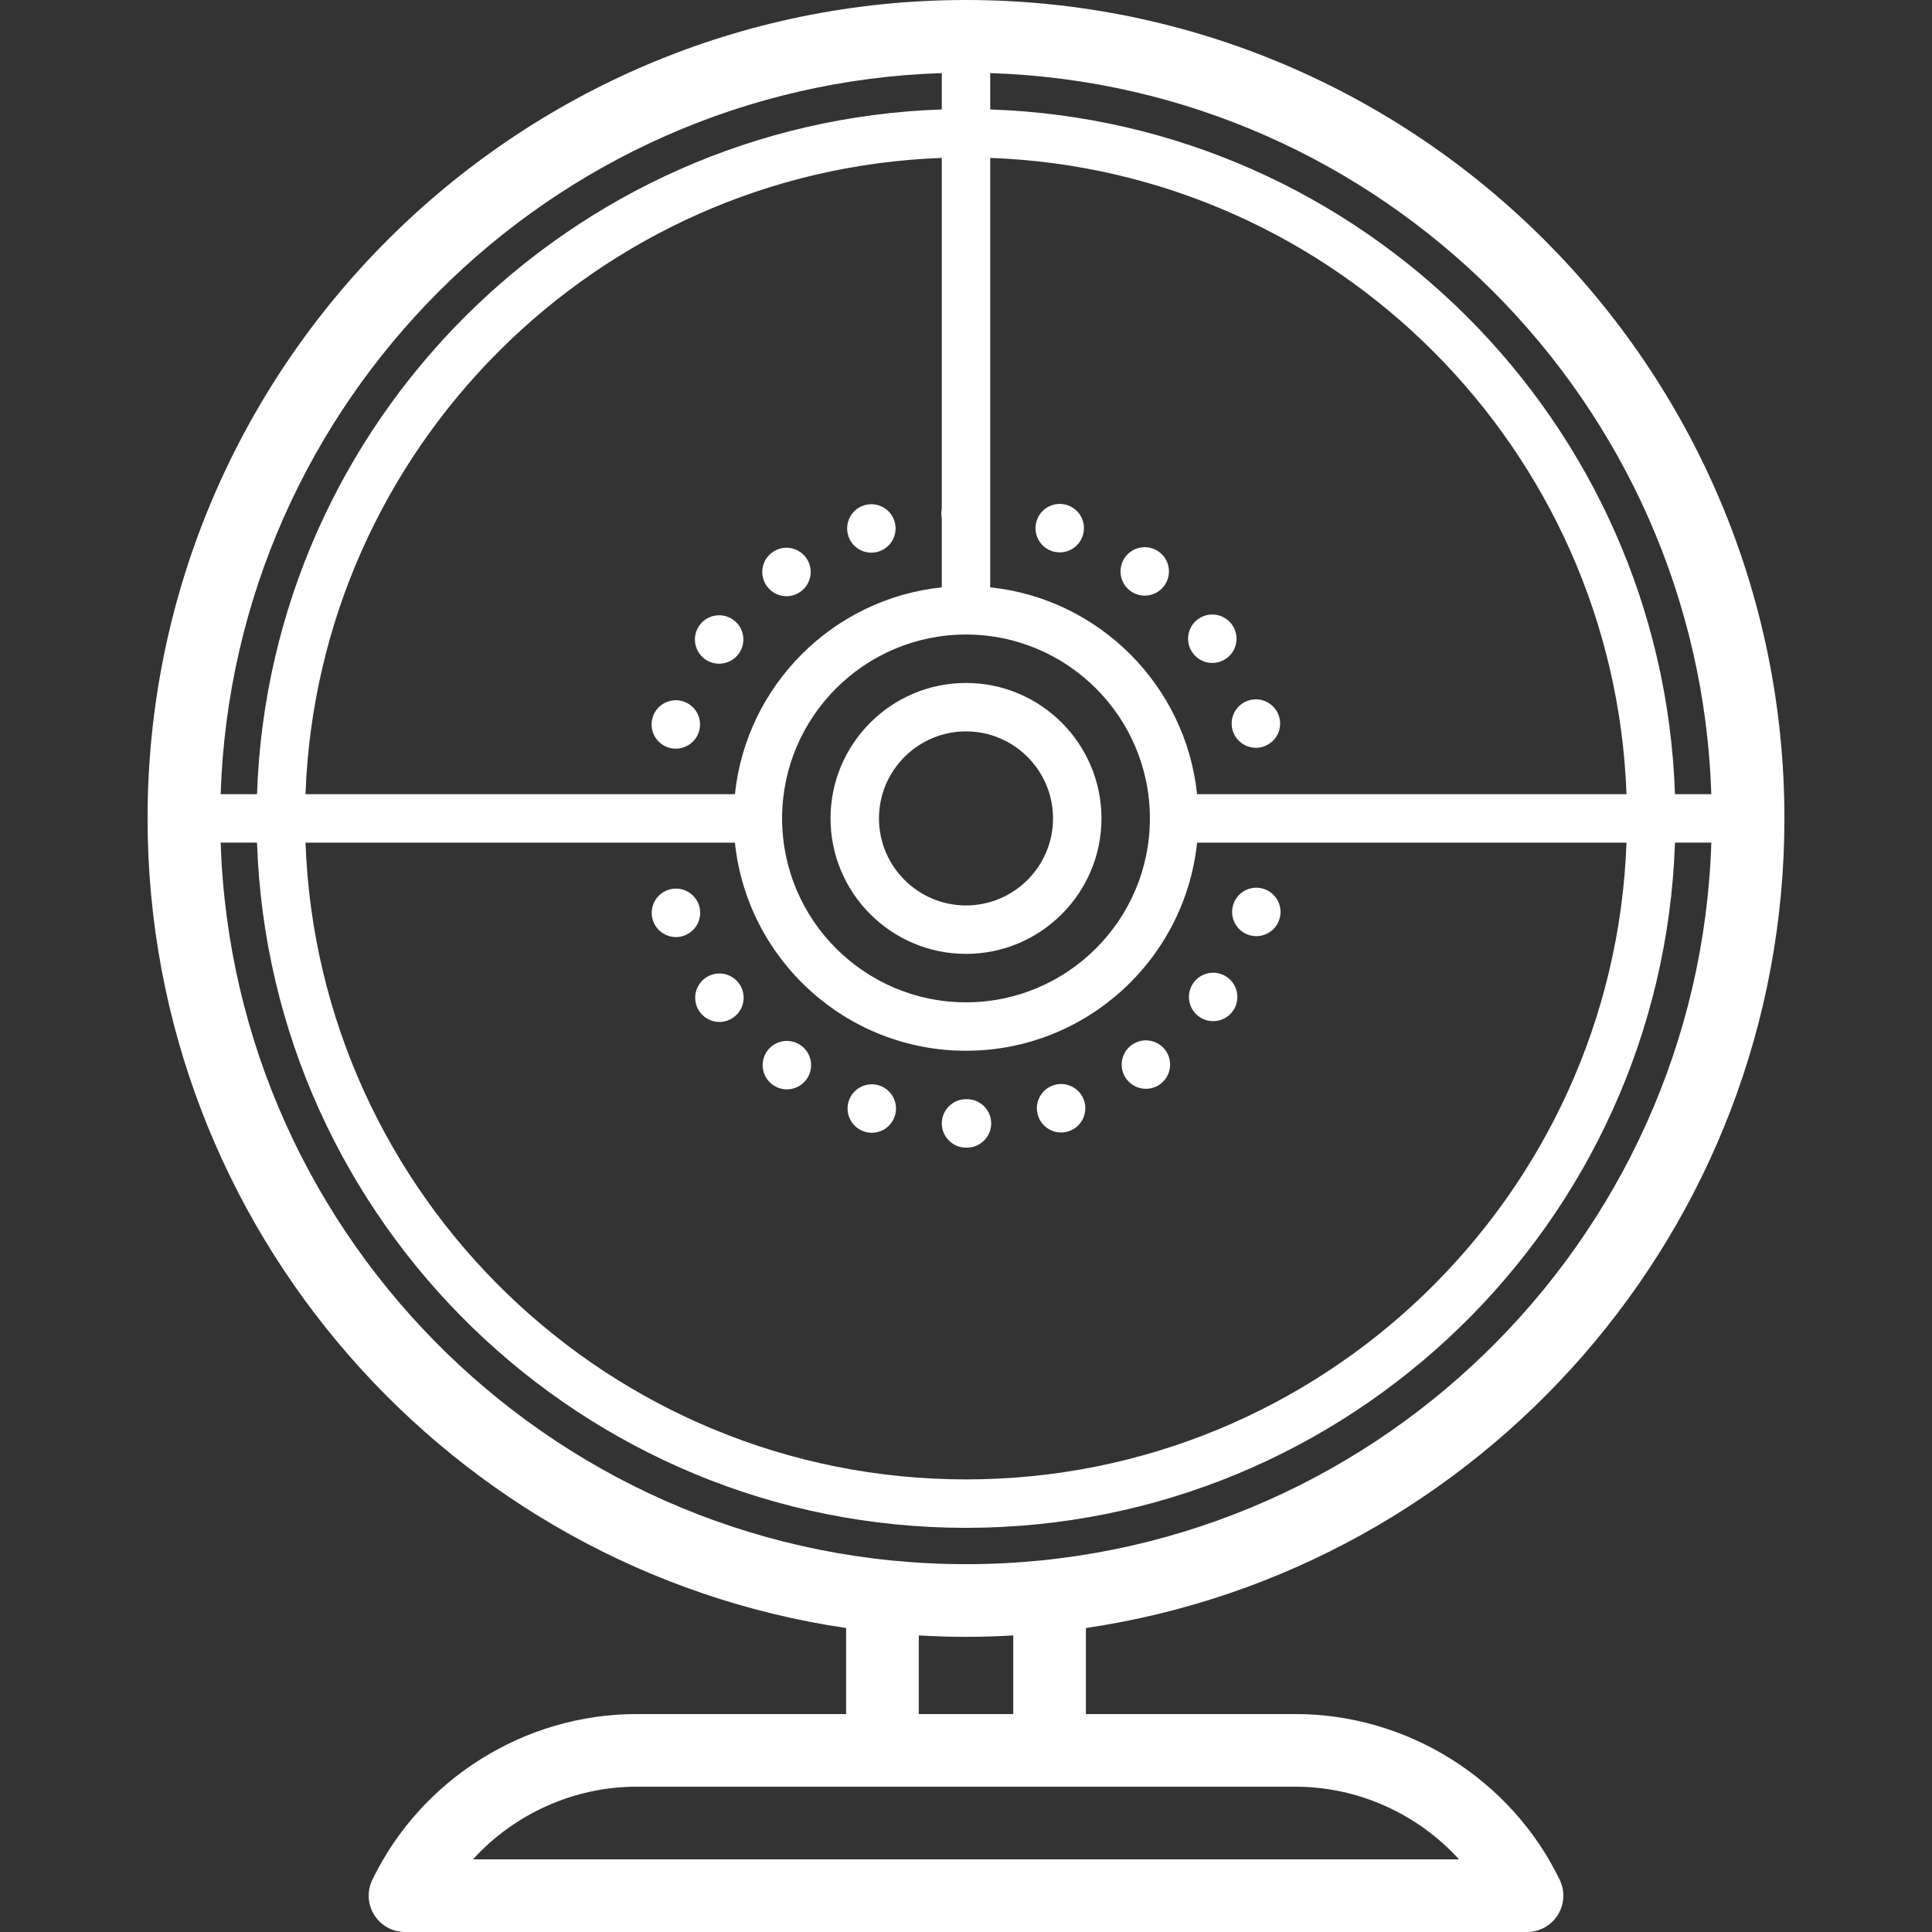 <?xml version="1.0"?>
<svg xmlns="http://www.w3.org/2000/svg" xmlns:xlink="http://www.w3.org/1999/xlink" version="1.1" viewBox="0 0 398.854 398.854" enable-background="new 0 0 398.854 398.854" width="512px" height="512px"><rect x="0" y="0" width="398.854" height="398.854" fill="#333333" stroke="none"/><g><g>
    <path d="m247.52,209.866c0.88,0.64 1.91,0.95 2.93,0.95 1.54,0 3.07-0.71 4.05-2.06 1.62-2.24 1.12-5.37-1.12-6.99-2.23-1.62-5.36-1.12-6.98,1.12-1.62,2.23-1.12,5.36 1.12,6.98z" data-original="#000000" class="active-path" data-old_color="#000000" fill="#FFFFFF"/>
    <path d="m137.97,154.316c0.52,0.17 1.04,0.24 1.55,0.24 2.11,0 4.07-1.34 4.75-3.45 0.86-2.63-0.58-5.45-3.21-6.3s-5.44,0.58-6.3,3.21c-0.85,2.63 0.59,5.45 3.21,6.3z" data-original="#000000" class="active-path" data-old_color="#000000" fill="#FFFFFF"/>
    <path d="m257.83,193.026c0.51,0.16 1.03,0.24 1.54,0.24 2.11,0 4.07-1.35 4.75-3.47 0.85-2.63-0.59-5.44-3.22-6.29-2.63-0.85-5.44,0.59-6.29,3.22s0.59,5.45 3.22,6.3z" data-original="#000000" class="active-path" data-old_color="#000000" fill="#FFFFFF"/>
    <path d="m179.89,114.096c0.51,0 1.04-0.08 1.55-0.25 2.63-0.86 4.06-3.68 3.2-6.31-0.86-2.62-3.68-4.05-6.31-3.19-2.62,0.86-4.05,3.68-3.19,6.31 0.69,2.1 2.64,3.44 4.75,3.44z" data-original="#000000" class="active-path" data-old_color="#000000" fill="#FFFFFF"/>
    <path d="m145.52,136.066c0.89,0.64 1.92,0.95 2.94,0.95 1.55,0 3.07-0.71 4.05-2.06 1.62-2.23 1.13-5.36-1.11-6.98-2.23-1.62-5.36-1.13-6.98,1.1-1.63,2.24-1.13,5.36 1.1,6.99z" data-original="#000000" class="active-path" data-old_color="#000000" fill="#FFFFFF"/>
    <path d="m162.37,123.086c1.03,0 2.06-0.32 2.95-0.97 2.23-1.63 2.71-4.75 1.09-6.98-1.63-2.23-4.76-2.72-6.99-1.09-2.23,1.62-2.72,4.75-1.09,6.98 0.98,1.34 2.5,2.06 4.04,2.06z" data-original="#000000" class="active-path" data-old_color="#000000" fill="#FFFFFF"/>
    <path d="m236.57,224.776c1.02,0 2.06-0.31 2.95-0.96 2.23-1.64 2.71-4.77 1.08-6.99-1.63-2.23-4.76-2.71-6.99-1.08s-2.71,4.76-1.08,6.99c0.98,1.33 2.5,2.04 4.04,2.04z" data-original="#000000" class="active-path" data-old_color="#000000" fill="#FFFFFF"/>
    <path d="m239.26,113.916c-2.23-1.62-5.36-1.12-6.98,1.11-1.62,2.24-1.13,5.37 1.11,6.99 0.89,0.64 1.91,0.95 2.93,0.95 1.55,0 3.07-0.72 4.05-2.06 1.62-2.24 1.13-5.37-1.11-6.99z" data-original="#000000" class="active-path" data-old_color="#000000" fill="#FFFFFF"/>
    <path d="m220.32,104.276c-2.63-0.85-5.45,0.59-6.3,3.22s0.59,5.45 3.22,6.3c0.51,0.16 1.03,0.24 1.54,0.24 2.11,0 4.07-1.35 4.75-3.46 0.86-2.63-0.58-5.451-3.21-6.3z" data-original="#000000" class="active-path" data-old_color="#000000" fill="#FFFFFF"/>
    <path d="m139.55,193.456c0.51,0 1.03-0.08 1.55-0.25 2.62-0.86 4.06-3.68 3.2-6.31-0.86-2.62-3.68-4.06-6.3-3.2-2.63,0.86-4.06,3.68-3.21,6.3 0.69,2.12 2.65,3.46 4.76,3.46z" data-original="#000000" class="active-path" data-old_color="#000000" fill="#FFFFFF"/>
    <path d="m257.72,144.625c-2.63,0.86-4.06,3.68-3.2,6.31 0.69,2.1 2.65,3.44 4.75,3.44 0.52,0 1.05-0.08 1.56-0.25 2.63-0.86 4.06-3.69 3.2-6.31-0.87-2.619-3.69-4.049-6.31-3.19z" data-original="#000000" class="active-path" data-old_color="#000000" fill="#FFFFFF"/>
    <path d="m254.31,128.906c-1.63-2.22-4.76-2.71-6.99-1.08s-2.71,4.76-1.08,6.99c0.98,1.34 2.5,2.05 4.04,2.05 1.02,0 2.06-0.32 2.95-0.97 2.23-1.63 2.71-4.76 1.08-6.99z" data-original="#000000" class="active-path" data-old_color="#000000" fill="#FFFFFF"/>
    <path d="m178.43,233.605c0.52,0.17 1.04,0.25 1.55,0.25 2.11,0 4.07-1.34 4.75-3.46 0.86-2.62-0.58-5.44-3.2-6.3-2.63-0.85-5.45,0.58-6.31,3.21-0.85,2.621 0.59,5.451 3.21,6.3z" data-original="#000000" class="active-path" data-old_color="#000000" fill="#FFFFFF"/>
    <path d="m199.43,236.926c0.03,0 0.06,0 0.1,0 0.03,0 0.06,0 0.1,0h0.01c2.76-0.01 4.99-2.26 4.99-5.02-0.01-2.76-2.26-4.99-5.02-4.98-0.04,0-0.09,0-0.13,0-0.02,0-0.04,0-0.05,0-2.76,0-5,2.24-5,5 2.84217e-14,2.76 2.24,5 5,5z" data-original="#000000" class="active-path" data-old_color="#000000" fill="#FFFFFF"/>
    <path d="m219.06,233.796c0.52,0 1.04-0.08 1.56-0.25 2.63-0.87 4.05-3.69 3.19-6.32-0.86-2.62-3.69-4.05-6.31-3.18-2.63,0.86-4.05,3.68-3.19,6.31 0.69,2.1 2.65,3.44 4.75,3.44z" data-original="#000000" class="active-path" data-old_color="#000000" fill="#FFFFFF"/>
    <path d="m144.48,208.926c0.98,1.34 2.5,2.05 4.04,2.05 1.03,0 2.06-0.31 2.94-0.96 2.24-1.63 2.73-4.76 1.1-6.99s-4.76-2.72-6.99-1.09c-2.23,1.63-2.72,4.75-1.09,6.99z" data-original="#000000" class="active-path" data-old_color="#000000" fill="#FFFFFF"/>
    <path d="m159.5,223.936c0.89,0.65 1.92,0.96 2.94,0.96 1.55,0 3.07-0.72 4.05-2.06 1.62-2.23 1.13-5.36-1.1-6.99v0.01c-2.23-1.63-5.36-1.14-6.99,1.09-1.62,2.24-1.13,5.36 1.1,6.99z" data-original="#000000" class="active-path" data-old_color="#000000" fill="#FFFFFF"/>
    <path d="m199.427,196.925c15.42,0 27.966-12.545 27.966-27.965s-12.545-27.965-27.966-27.965c-15.42,0-27.965,12.545-27.965,27.965s12.545,27.965 27.965,27.965zm0-45.931c9.906,0 17.966,8.059 17.966,17.965s-8.06,17.965-17.966,17.965-17.965-8.059-17.965-17.965 8.059-17.965 17.965-17.965z" data-original="#000000" class="active-path" data-old_color="#000000" fill="#FFFFFF"/>
    <path d="m267.456,353.858h-43.276v-17.757c81.472-12.013 144.207-82.385 144.207-167.141 0-93.165-75.795-168.96-168.96-168.96-93.165,0-168.96,75.795-168.96,168.959-1.42109e-14,84.759 62.738,155.132 144.213,167.142v17.757h-43.276c-23.094,0-44.503,13.438-54.544,34.235-1.122,2.324-0.971,5.062 0.401,7.248 1.372,2.186 3.771,3.513 6.353,3.513h231.633c2.581,0 4.98-1.327 6.353-3.513 1.372-2.186 1.523-4.923 0.401-7.248-10.042-20.797-31.451-34.235-54.545-34.235zm85.841-189.899h-7.505c-2.59-76.791-64.575-138.775-141.365-141.365v-7.504c80.926,2.596 146.274,67.943 148.87,148.869zm-153.87-32.965c20.935,0 37.966,17.031 37.966,37.965s-17.031,37.965-37.966,37.965c-20.934,0-37.965-17.031-37.965-37.965s17.031-37.965 37.965-37.965zm-5-25.982c-0.064,0.321-0.098,0.654-0.097,0.994 0,0.328 0.036,0.647 0.097,0.958v14.292c-22.463,2.338-40.367,20.241-42.704,42.704h-88.654c2.581-71.276 60.082-128.778 131.358-131.359v72.411zm-42.704,68.947c2.509,24.107 22.944,42.965 47.704,42.965s45.196-18.858 47.705-42.965h88.654c-2.641,72.936-62.789,131.459-136.359,131.459s-133.717-58.522-136.358-131.459h88.654zm95.408-10c-2.338-22.463-20.241-40.367-42.705-42.704v-88.654c71.276,2.581 128.777,60.083 131.359,131.359h-88.654zm-52.704-148.87v7.505c-76.79,2.59-138.775,64.574-141.365,141.365h-7.505c2.596-80.927 67.943-146.274 148.87-148.87zm-148.87,158.869h7.505c2.646,78.451 67.281,141.459 146.365,141.459 79.084,0 143.719-63.008 146.365-141.459h7.505c-2.649,82.588-70.65,148.959-153.87,148.959s-151.221-66.371-153.87-148.959zm144.123,163.672c3.227,0.184 6.475,0.288 9.747,0.288 3.274,0 6.525-0.104 9.753-0.288v16.228h-19.5v-16.228zm-92.034,46.223c8.527-9.363 20.79-14.996 33.758-14.996h136.052c12.968,0 25.231,5.633 33.758,14.996h-203.568z" data-original="#000000" class="active-path" data-old_color="#000000" fill="#FFFFFF"/>
  </g></g> </svg>
